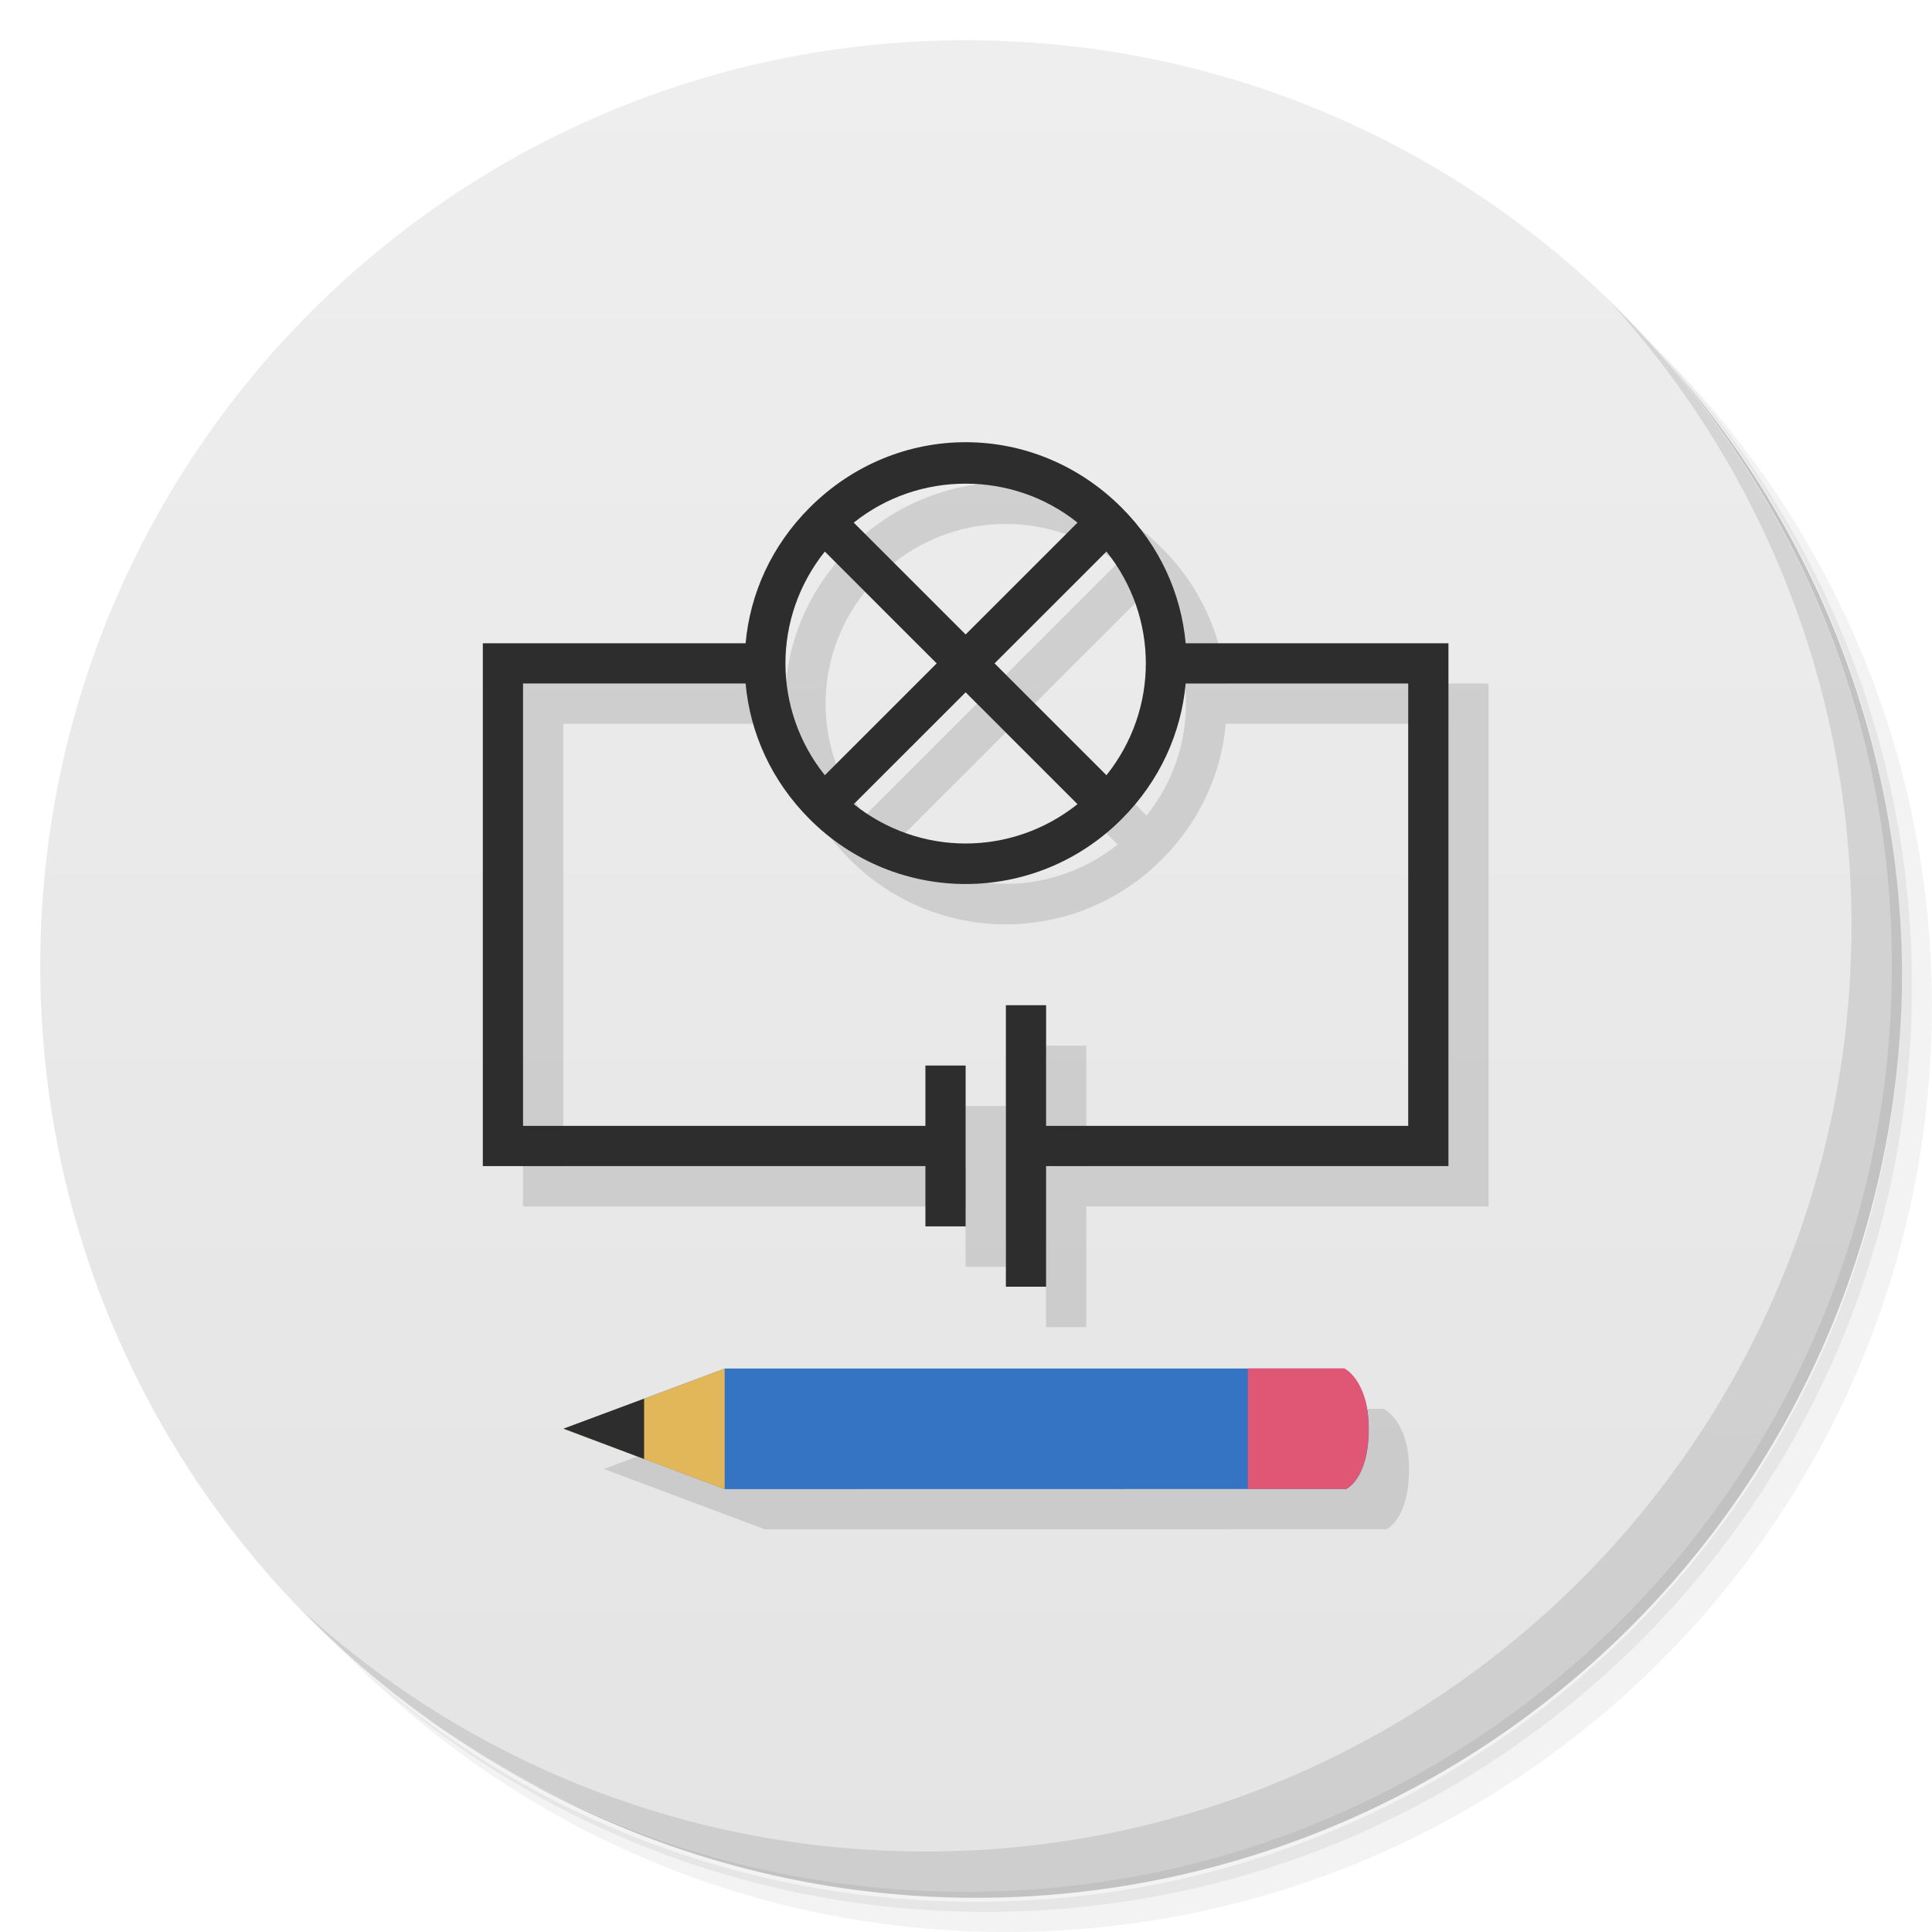 <?xml version="1.0" encoding="UTF-8" standalone="no"?>
<svg
   xmlns:dc="http://purl.org/dc/elements/1.1/"
   xmlns:cc="http://creativecommons.org/ns#"
   xmlns:rdf="http://www.w3.org/1999/02/22-rdf-syntax-ns#"
   xmlns:svg="http://www.w3.org/2000/svg"
   xmlns="http://www.w3.org/2000/svg"
   xmlns:sodipodi="http://sodipodi.sourceforge.net/DTD/sodipodi-0.dtd"
   xmlns:inkscape="http://www.inkscape.org/namespaces/inkscape"
   viewBox="0 0 48 48"
   id="svg2"
   version="1.1"
   inkscape:version="0.91 r13725"
   width="100%"
   height="100%"
   sodipodi:docname="qelectrotech.svg">
  <sodipodi:namedview
     pagecolor="#ffffff"
     bordercolor="#666666"
     borderopacity="1"
     objecttolerance="10"
     gridtolerance="10"
     guidetolerance="10"
     inkscape:pageopacity="0"
     inkscape:pageshadow="2"
     inkscape:window-width="1366"
     inkscape:window-height="713"
     id="namedview63"
     showgrid="false"
     inkscape:zoom="11.313708"
     inkscape:cx="24.032712"
     inkscape:cy="18.152386"
     inkscape:window-x="0"
     inkscape:window-y="28"
     inkscape:window-maximized="1"
     inkscape:current-layer="svg2">
    <inkscape:grid
       type="xygrid"
       id="grid3818" />
  </sodipodi:namedview>
  <defs
     id="defs4">
    <linearGradient
       id="linearGradient3764"
       x1="1"
       x2="47"
       gradientUnits="userSpaceOnUse"
       gradientTransform="matrix(0,-1,1,0,-1.5e-6,48)">
      <stop
         stop-color="#e4e4e4"
         stop-opacity="1"
         id="stop7" />
      <stop
         offset="1"
         stop-color="#eee"
         stop-opacity="1"
         id="stop9" />
    </linearGradient>
  </defs>
  <g
     id="g21">
    <path
       d="m 36.31 5 c 5.859 4.062 9.688 10.831 9.688 18.5 c 0 12.426 -10.07 22.5 -22.5 22.5 c -7.669 0 -14.438 -3.828 -18.5 -9.688 c 1.037 1.822 2.306 3.499 3.781 4.969 c 4.085 3.712 9.514 5.969 15.469 5.969 c 12.703 0 23 -10.298 23 -23 c 0 -5.954 -2.256 -11.384 -5.969 -15.469 c -1.469 -1.475 -3.147 -2.744 -4.969 -3.781 z m 4.969 3.781 c 3.854 4.113 6.219 9.637 6.219 15.719 c 0 12.703 -10.297 23 -23 23 c -6.081 0 -11.606 -2.364 -15.719 -6.219 c 4.16 4.144 9.883 6.719 16.219 6.719 c 12.703 0 23 -10.298 23 -23 c 0 -6.335 -2.575 -12.06 -6.719 -16.219 z"
       opacity="0.05"
       id="path23" />
    <path
       d="m 41.28 8.781 c 3.712 4.085 5.969 9.514 5.969 15.469 c 0 12.703 -10.297 23 -23 23 c -5.954 0 -11.384 -2.256 -15.469 -5.969 c 4.113 3.854 9.637 6.219 15.719 6.219 c 12.703 0 23 -10.298 23 -23 c 0 -6.081 -2.364 -11.606 -6.219 -15.719 z"
       opacity="0.1"
       id="path25" />
    <path
       d="m 31.25 2.375 c 8.615 3.154 14.75 11.417 14.75 21.13 c 0 12.426 -10.07 22.5 -22.5 22.5 c -9.708 0 -17.971 -6.135 -21.12 -14.75 a 23 23 0 0 0 44.875 -7 a 23 23 0 0 0 -16 -21.875 z"
       opacity="0.2"
       id="path27" />
  </g>
  <g
     id="g29">
    <path
       d="m 24 1 c 12.703 0 23 10.297 23 23 c 0 12.703 -10.297 23 -23 23 -12.703 0 -23 -10.297 -23 -23 0 -12.703 10.297 -23 23 -23 z"
       id="path31"
       fill-opacity="1"
       fill="url(#linearGradient3764)" />
  </g>
  <g
     id="g33" />
  <g
     id="g59">
    <path
       d="m 40.03 7.531 c 3.712 4.084 5.969 9.514 5.969 15.469 0 12.703 -10.297 23 -23 23 c -5.954 0 -11.384 -2.256 -15.469 -5.969 4.178 4.291 10.01 6.969 16.469 6.969 c 12.703 0 23 -10.298 23 -23 0 -6.462 -2.677 -12.291 -6.969 -16.469 z"
       opacity="0.1"
       id="path61" />
  </g>
  <g
     transform="matrix(1,0,0,0.994,0.999,-8.864)"
     id="g3797">
    <g
       id="g3799"
       transform="matrix(0.929,0,0,0.929,1.696,3.448)" />
  </g>
  <g
     id="g3028"
     transform="translate(0,2)">
    <g
       transform="matrix(1,0,0,0.994,-0.001,-9.864)"
       id="g3904">
      <g
         id="g3899"
         transform="matrix(0.929,0,0,0.929,1.696,3.448)">
        <path
           inkscape:connector-curvature="0"
           style="font-size:medium;font-style:normal;font-variant:normal;font-weight:normal;font-stretch:normal;text-indent:0;text-align:start;text-decoration:none;line-height:normal;letter-spacing:normal;word-spacing:normal;text-transform:none;direction:ltr;block-progression:tb;writing-mode:lr-tb;text-anchor:start;baseline-shift:baseline;color:#000000;fill:#000000;fill-opacity:0.118;stroke:none;stroke-width:1.079;marker:none;visibility:visible;display:inline;overflow:visible;enable-background:accumulate;font-family:Sans;-inkscape-font-specification:Sans"
           d="m 25.074,17.786 c -1.514,0 -3.014,0.596 -4.169,1.759 -1.02,1.025 -1.595,2.313 -1.715,3.652 l -7.027,0 0,14.069 11.835,0 0,1.623 1.076,0 0,-4.329 -1.076,0 0,1.623 -10.759,0 0,-11.904 5.951,0 c 0.12,1.34 0.695,2.627 1.715,3.652 2.311,2.324 6.027,2.324 8.338,0 1.02,-1.025 1.595,-2.313 1.715,-3.652 l 5.951,0 0,11.904 -9.683,0 0,-3.247 -1.076,0 0,7.575 1.076,0 0,-3.247 10.759,0 0,-14.069 -7.027,0 c -0.12,-1.34 -0.695,-2.627 -1.715,-3.652 -1.155,-1.162 -2.655,-1.759 -4.169,-1.759 z m 0,1.116 c 1.058,0 2.113,0.342 2.992,1.048 l -2.992,3.01 -2.992,-3.01 c 0.88,-0.706 1.935,-1.048 2.992,-1.048 z m -3.766,1.826 2.992,3.01 -2.992,3.01 c -1.404,-1.77 -1.404,-4.25 0,-6.02 z m 7.531,0 c 1.404,1.77 1.404,4.25 0,6.02 l -2.992,-3.01 2.992,-3.01 z m -3.766,3.788 2.992,3.01 c -1.76,1.412 -4.225,1.412 -5.985,0 l 2.992,-3.01 z"
           id="path3038" />
        <path
           id="path3828"
           transform="matrix(1.076,0,0,1.082,-1.824,6.964)"
           d="M 24,9 C 22.592,9 21.199,9.551 20.125,10.625 19.177,11.573 18.643,12.762 18.531,14 L 12,14 l 0,13 11,0 0,1.5 1,0 0,-4 -1,0 0,1.5 -10,0 0,-11 5.531,0 c 0.112,1.238 0.646,2.427 1.594,3.375 2.148,2.148 5.602,2.148 7.75,0 0.948,-0.948 1.482,-2.137 1.594,-3.375 L 35,15 l 0,11 -9,0 0,-3 -1,0 0,7 1,0 0,-3 10,0 0,-13 -6.531,0 C 29.357,12.762 28.823,11.573 27.875,10.625 26.801,9.551 25.408,9 24,9 z m 0,1.031 c 0.983,0 1.963,0.316 2.781,0.969 L 24,13.781 21.219,11 C 22.037,10.347 23.017,10.031 24,10.031 z M 20.5,11.719 23.281,14.5 20.5,17.281 c -1.305,-1.636 -1.305,-3.927 0,-5.562 z m 7,0 c 1.305,1.636 1.305,3.927 0,5.562 L 24.719,14.5 27.5,11.719 z m -3.5,3.5 L 26.781,18 c -1.636,1.305 -3.927,1.305 -5.562,0 L 24,15.219 z"
           style="font-size:medium;font-style:normal;font-variant:normal;font-weight:normal;font-stretch:normal;text-indent:0;text-align:start;text-decoration:none;line-height:normal;letter-spacing:normal;word-spacing:normal;text-transform:none;direction:ltr;block-progression:tb;writing-mode:lr-tb;text-anchor:start;baseline-shift:baseline;color:#000000;fill:#2d2d2d;fill-opacity:1;stroke:none;stroke-width:1.079;marker:none;visibility:visible;display:inline;overflow:visible;enable-background:accumulate;font-family:Sans;-inkscape-font-specification:Sans"
           inkscape:connector-curvature="0" />
      </g>
    </g>
    <g
       transform="matrix(1,0,0,0.749,-1.9996012e-4,25.744)"
       id="g3913">
      <path
         d="m 34.444,13.685 c 0,0 0.563,-0.324 0.563,-1.996 0,-1.613 -0.633,-2 -0.633,-2 l -15.366,1e-7 -4.005,1.996 4.005,2.004"
         id="path3808"
         inkscape:connector-curvature="0"
         style="fill:#000000;fill-opacity:0.118;fill-rule:nonzero;stroke:none"
         sodipodi:nodetypes="cscccc" />
      <path
         sodipodi:nodetypes="cscccc"
         style="fill:#3474c3;fill-opacity:1;fill-rule:nonzero;stroke:none"
         inkscape:connector-curvature="0"
         id="path85"
         d="m 33.444,12.35 c 0,0 0.563,-0.324 0.563,-1.996 0,-1.613 -0.633,-2 -0.633,-2 L 18.008,8.354 14.003,10.35 l 4.005,2.004" />
      <path
         sodipodi:nodetypes="ccc"
         style="fill:#e2b75a;fill-opacity:1;fill-rule:nonzero;stroke:none"
         inkscape:connector-curvature="0"
         id="path87"
         d="m 18.004,8.354 -4.001,2 4.001,2" />
      <path
         sodipodi:nodetypes="ccc"
         style="fill:#2d2d2d;fill-opacity:1;fill-rule:nonzero;stroke:none"
         inkscape:connector-curvature="0"
         id="path89"
         d="m 16.003,9.354 -2,0.994 2,1.006" />
      <path
         sodipodi:nodetypes="cccsc"
         style="fill:#df5775;fill-opacity:1;fill-rule:nonzero;stroke:none"
         inkscape:connector-curvature="0"
         id="path91"
         d="m 31.003,8.35 0,4 2.441,0 c 0,0 0.56,-0.324 0.56,-2 0,-1.613 -0.6,-2 -0.6,-2" />
    </g>
  </g>
</svg>
